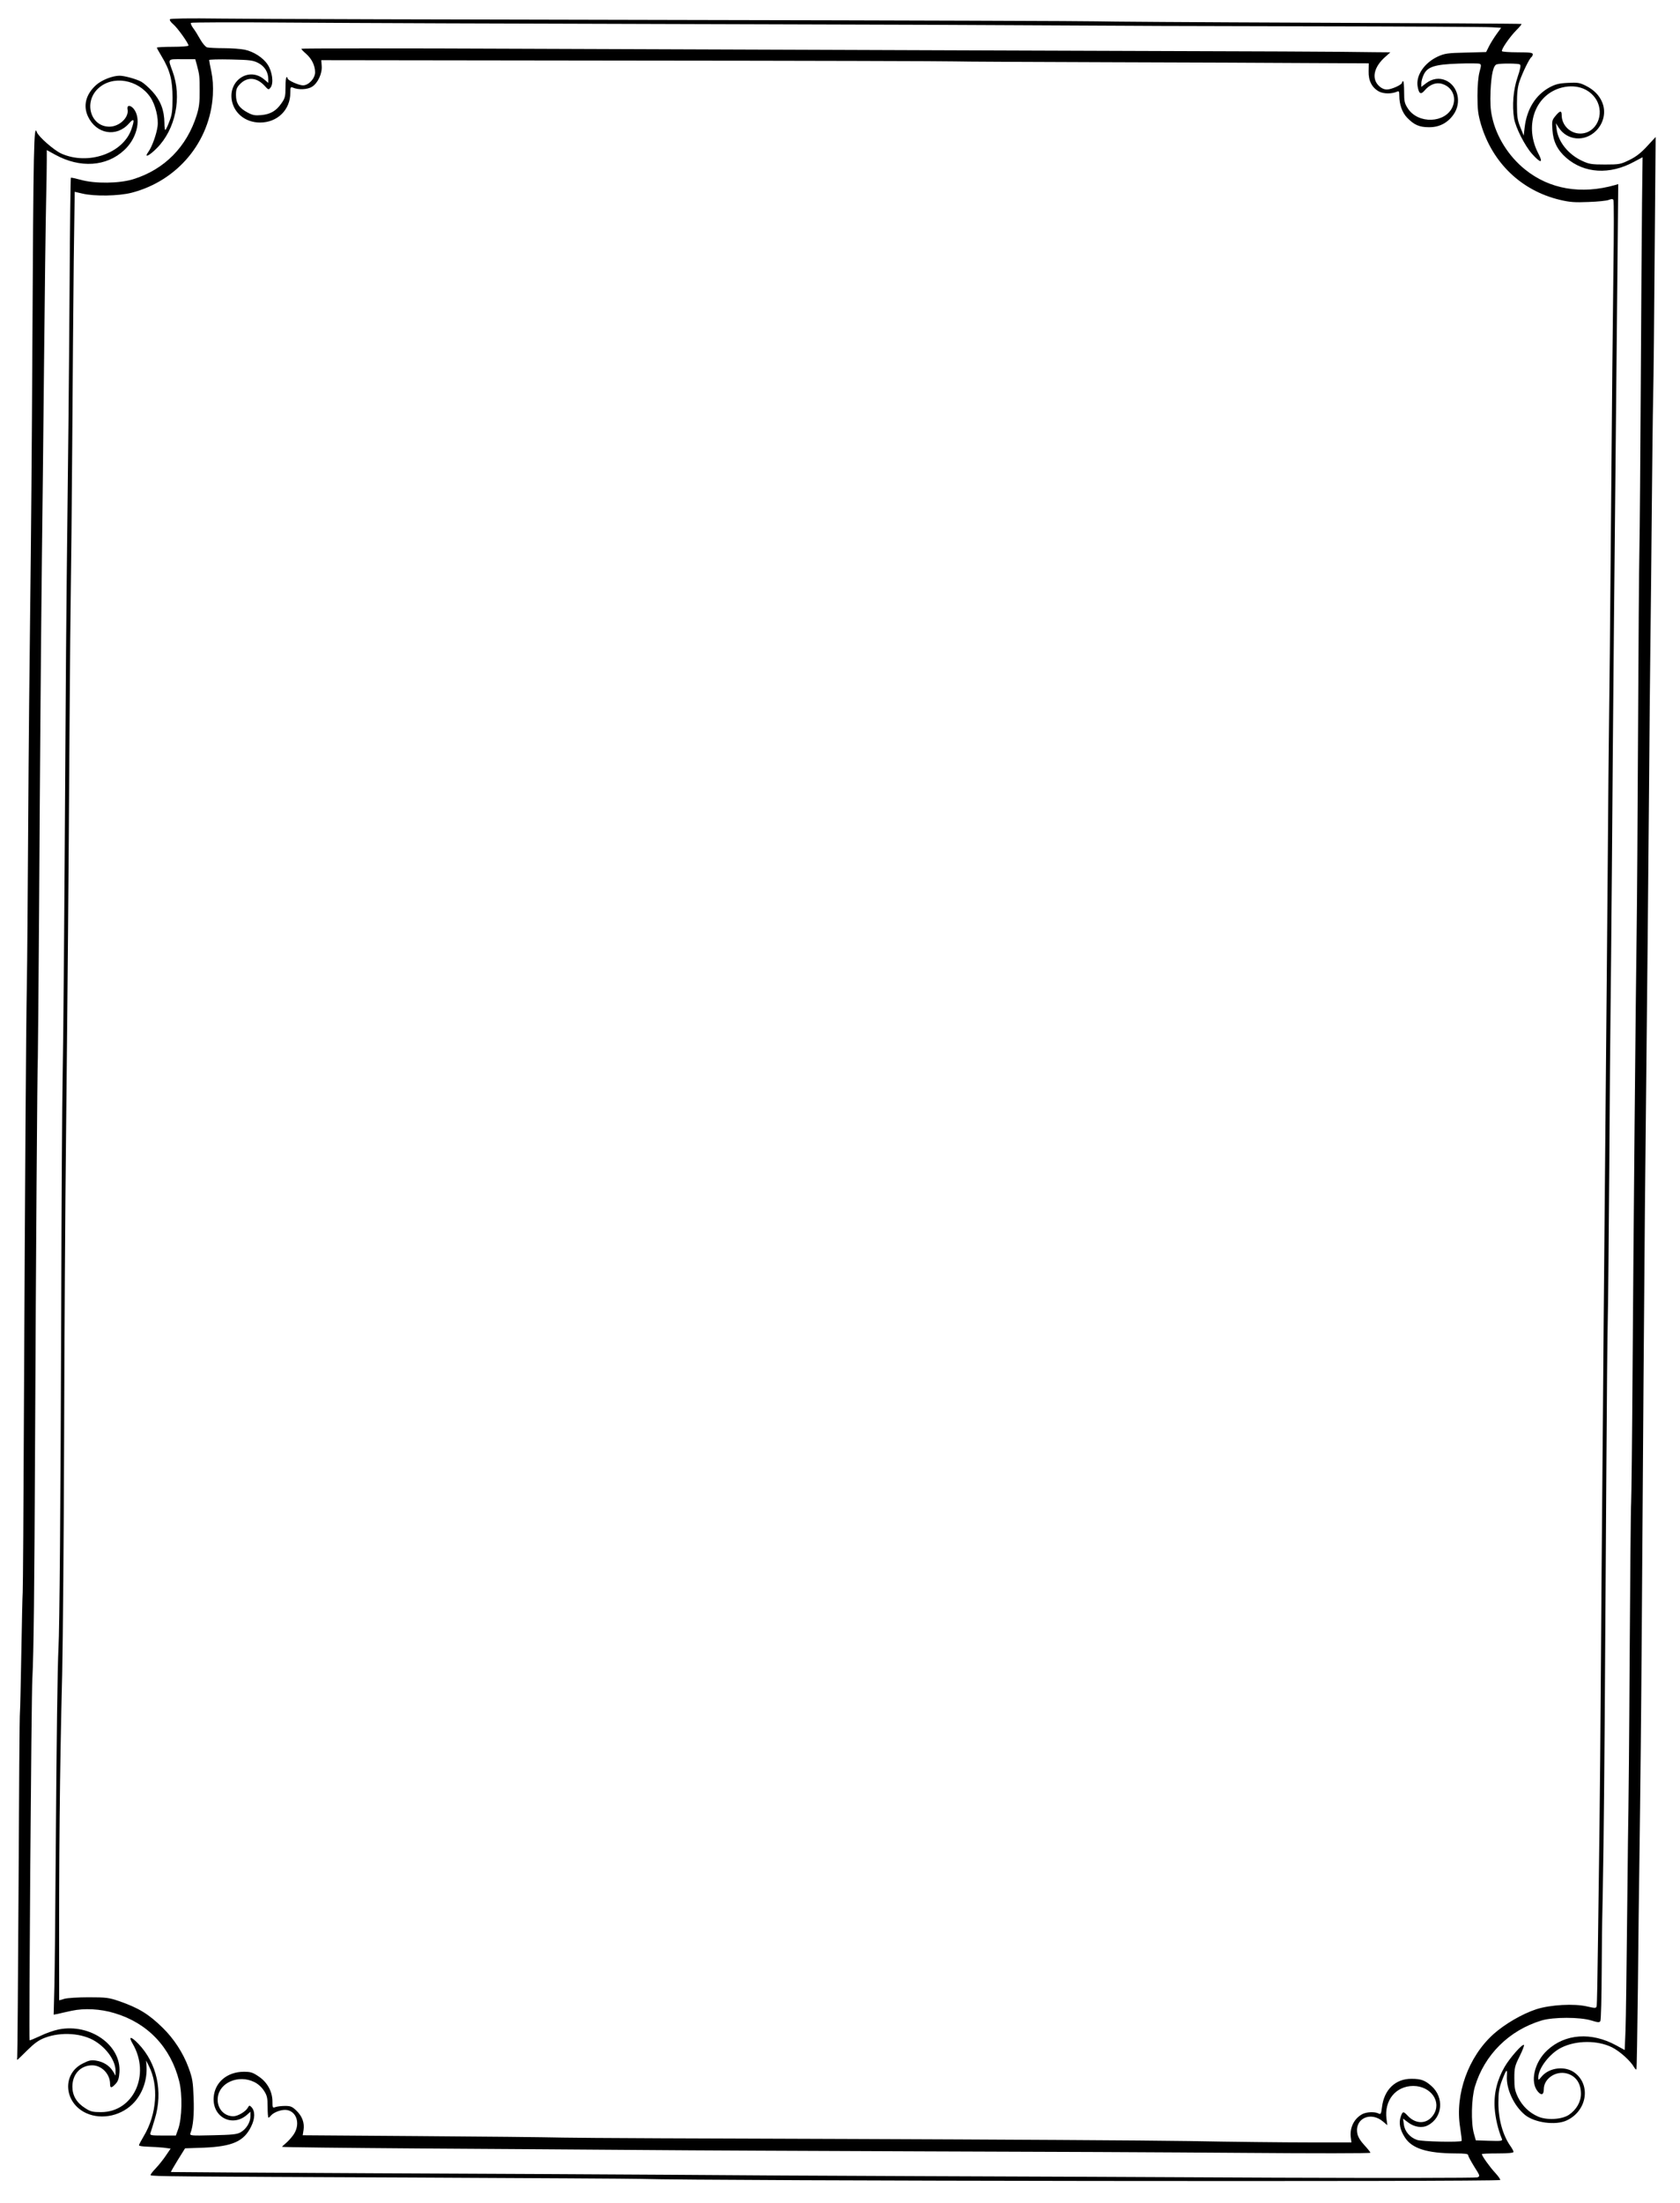 <?xml version="1.0" standalone="no"?>
<!DOCTYPE svg PUBLIC "-//W3C//DTD SVG 20010904//EN"
 "http://www.w3.org/TR/2001/REC-SVG-20010904/DTD/svg10.dtd">
<svg version="1.0" xmlns="http://www.w3.org/2000/svg"
 width="1221pt" height="1600pt" viewBox="0 0 1221 1600"
 preserveAspectRatio="xMidYMid meet">

<g transform="translate(0,1600) scale(0.1,-0.1)"
fill="#000000" stroke="none">
<path d="M1235 15860 c-4 -6 7 -22 24 -36 30 -25 111 -138 111 -155 0 -5 -52
-9 -115 -9 -63 0 -115 -3 -115 -6 0 -3 15 -31 34 -62 61 -101 80 -172 80 -302
0 -96 -4 -124 -23 -172 -12 -32 -25 -60 -29 -62 -4 -2 -7 21 -7 52 -1 91 -28
162 -87 227 -28 31 -65 63 -82 72 -38 20 -122 43 -157 43 -51 0 -130 -31 -171
-68 -74 -67 -95 -149 -59 -227 60 -129 208 -155 299 -51 37 42 42 28 17 -43
-61 -175 -314 -263 -508 -177 -53 23 -167 123 -179 156 -22 63 -25 -65 -33
-1600 -3 -624 -10 -1439 -15 -1810 -5 -371 -12 -1091 -15 -1600 -3 -509 -7
-1042 -10 -1185 -6 -329 -13 -1399 -21 -3065 -3 -718 -7 -1323 -9 -1345 -2
-22 -6 -220 -10 -440 -4 -220 -8 -413 -10 -430 -3 -16 -7 -583 -10 -1260 -4
-676 -8 -1238 -10 -1248 -2 -9 -1 -17 1 -17 2 0 34 31 72 69 52 51 83 74 128
91 118 45 275 34 369 -27 85 -54 144 -142 145 -213 l0 -35 -20 33 c-25 40 -69
68 -122 76 -34 6 -52 2 -97 -21 -152 -76 -137 -285 25 -360 116 -53 265 -18
353 82 60 69 91 162 86 257 l-3 43 19 -38 c74 -143 59 -353 -36 -511 -19 -32
-35 -62 -35 -67 0 -5 28 -9 63 -10 34 -1 86 -4 115 -7 l52 -7 -34 -50 c-18
-27 -52 -70 -75 -94 -23 -24 -40 -46 -36 -49 8 -9 176 -10 1895 -17 855 -4
1607 -8 1670 -10 470 -15 6220 -22 6243 -8 4 2 -12 26 -36 52 -40 43 -97 123
-97 136 0 3 52 5 115 5 77 0 115 4 115 11 0 6 -9 23 -20 39 -57 79 -90 196
-90 317 0 75 5 105 25 160 33 86 41 94 37 35 -6 -93 50 -215 131 -282 70 -57
222 -78 302 -41 147 67 180 255 61 346 -69 53 -185 40 -241 -26 -25 -30 -25
-30 -25 -7 0 66 84 175 167 216 107 54 262 55 368 3 58 -29 136 -99 162 -146
7 -11 14 -18 16 -15 3 3 7 271 11 595 3 325 8 741 11 925 3 184 7 560 10 835
5 470 7 822 20 2665 3 410 8 966 10 1235 18 1694 25 2430 30 3045 3 382 7 862
10 1065 3 204 7 638 10 965 3 327 7 696 10 820 3 124 8 599 11 1055 l7 830
-62 -67 c-44 -48 -81 -77 -129 -100 -63 -31 -72 -33 -177 -33 -98 0 -116 3
-167 27 -101 47 -174 139 -185 232 l-5 41 20 -31 c61 -95 189 -107 272 -24 56
56 74 138 44 208 -21 50 -59 89 -118 119 -44 22 -59 25 -131 21 -65 -3 -91
-10 -134 -33 -101 -56 -164 -157 -180 -290 l-7 -60 -24 60 c-21 51 -25 76 -25
170 0 81 5 124 19 165 23 66 72 166 86 175 5 3 10 13 10 21 0 11 -21 14 -109
14 -61 0 -112 4 -115 8 -7 12 57 105 106 154 22 22 38 41 36 44 -2 2 -688 6
-1524 9 -835 3 -1539 8 -1564 10 -25 2 -1384 7 -3020 10 -1636 3 -3140 7
-3342 10 -238 3 -369 1 -373 -5z m3825 -35 c1246 -3 2459 -8 2695 -10 237 -2
1013 -5 1725 -6 712 -1 1325 -4 1362 -7 l68 -4 -34 -47 c-18 -25 -43 -65 -54
-87 l-21 -42 -148 -4 c-133 -3 -153 -6 -204 -29 -97 -46 -159 -136 -146 -216
9 -54 23 -63 50 -31 37 44 84 62 127 49 75 -22 108 -97 76 -169 -53 -117 -248
-124 -323 -11 -25 38 -28 52 -28 121 0 43 -3 78 -7 78 -5 0 -8 -4 -8 -10 0
-15 -76 -50 -110 -50 -21 0 -41 9 -61 29 -52 53 -33 136 49 208 l37 33 -120 1
c-249 4 -646 6 -2605 12 -1108 4 -2729 10 -3602 13 -874 4 -1588 3 -1588 0 0
-4 15 -20 34 -36 42 -37 66 -86 66 -135 0 -45 -47 -95 -88 -95 -30 0 -112 37
-112 51 0 5 -3 9 -7 9 -5 0 -8 -33 -8 -74 0 -66 -3 -79 -30 -117 -38 -55 -80
-79 -147 -85 -43 -4 -62 -1 -97 18 -62 32 -86 68 -86 128 0 40 5 54 29 79 53
55 121 50 178 -11 29 -32 30 -32 45 -13 23 31 12 115 -21 165 -33 51 -102 95
-167 109 -28 6 -96 11 -152 11 -56 0 -111 3 -122 6 -11 3 -33 29 -49 57 -16
29 -39 66 -52 83 -13 17 -20 35 -16 38 3 4 321 5 707 2 385 -3 1719 -8 2965
-11z m-3629 -297 c19 -73 20 -80 20 -188 1 -81 -4 -121 -21 -175 -72 -231
-235 -396 -460 -466 -100 -32 -281 -34 -383 -5 -37 10 -69 17 -72 15 -2 -3 -7
-351 -9 -774 -5 -728 -10 -1203 -21 -2130 -3 -220 -7 -794 -10 -1275 -7 -1163
-14 -2059 -20 -2365 -3 -137 -8 -889 -10 -1670 -5 -1462 -12 -2316 -20 -2465
-7 -130 -14 -655 -20 -1500 -3 -421 -7 -854 -10 -964 l-5 -198 28 5 c15 4 61
14 102 23 93 20 210 14 312 -17 240 -71 408 -247 470 -493 25 -97 21 -271 -7
-349 l-17 -47 -95 0 c-86 0 -95 2 -90 18 4 9 18 55 32 102 61 198 16 405 -119
546 -55 57 -75 57 -42 1 132 -225 6 -497 -230 -497 -60 0 -77 4 -115 29 -62
39 -93 91 -93 156 0 91 60 155 144 155 69 0 130 -63 130 -135 0 -32 10 -32 40
0 18 19 25 40 28 84 14 197 -211 356 -440 312 -35 -7 -96 -28 -136 -48 -41
-19 -75 -33 -77 -31 -6 5 13 2507 20 2623 10 190 15 635 20 1735 6 1292 16
2730 20 2780 1 19 5 494 9 1055 7 1150 14 1992 21 2610 3 231 10 845 15 1365
5 520 12 1051 15 1180 3 129 5 268 5 307 l0 73 62 -34 c181 -99 372 -86 500
33 89 81 124 213 78 289 -24 39 -60 45 -53 8 12 -58 -59 -126 -132 -126 -137
0 -189 178 -81 278 105 97 289 66 378 -63 37 -53 62 -154 53 -214 -8 -58 -40
-146 -66 -183 -35 -48 2 -33 60 25 137 137 185 370 115 559 -34 94 -39 88 69
88 l96 0 12 -42z m447 14 c46 -24 72 -67 72 -118 l0 -26 -31 26 c-107 90 -256
-4 -235 -148 15 -97 99 -166 206 -166 126 0 220 92 220 216 0 40 2 45 18 38
40 -18 107 -15 140 6 42 26 75 97 70 152 l-3 41 2265 -3 c1246 -1 2299 -4
2340 -6 41 -2 543 -4 1115 -6 572 -2 1232 -4 1467 -6 l426 -2 -1 -58 c-2 -68
24 -119 76 -147 33 -17 90 -18 130 -1 14 7 17 3 17 -29 0 -64 21 -123 57 -160
50 -52 89 -69 158 -69 75 -1 136 31 179 92 61 86 33 208 -56 248 -47 21 -98
14 -144 -21 l-34 -26 0 26 c0 15 8 43 17 62 27 58 80 75 250 81 78 3 148 2
156 -1 13 -5 13 -12 0 -59 -9 -33 -15 -99 -15 -173 0 -101 4 -134 26 -210 84
-279 293 -479 571 -546 75 -18 110 -20 210 -16 66 2 132 9 147 15 20 8 29 8
34 0 4 -6 4 -236 0 -512 -6 -478 -8 -688 -21 -2211 -3 -363 -7 -815 -10 -1005
-3 -190 -7 -671 -10 -1070 -3 -399 -10 -1164 -15 -1700 -5 -536 -12 -1285 -15
-1665 -3 -379 -7 -928 -10 -1220 -3 -291 -7 -872 -10 -1290 -3 -418 -7 -926
-10 -1130 -3 -203 -7 -579 -11 -835 -3 -256 -7 -472 -10 -481 -4 -15 -10 -15
-67 -2 -95 23 -270 13 -372 -20 -103 -34 -228 -107 -310 -180 -184 -165 -282
-439 -243 -678 8 -52 13 -96 11 -98 -9 -11 -291 -5 -324 7 -52 18 -90 62 -96
113 l-6 42 36 -27 c45 -35 103 -44 144 -22 108 55 121 203 26 286 -46 41 -76
52 -144 52 -117 1 -200 -79 -215 -206 -6 -49 -9 -54 -25 -46 -26 14 -86 12
-117 -4 -61 -32 -95 -101 -84 -174 l4 -32 -308 0 c-170 0 -563 4 -874 10 -311
5 -1411 11 -2445 15 -1034 3 -1981 7 -2105 10 -124 3 -600 8 -1057 11 l-833 6
6 38 c8 51 -9 100 -52 141 -30 29 -42 34 -82 34 -26 0 -57 -4 -69 -8 -22 -8
-23 -6 -23 40 0 72 -37 140 -100 182 -44 30 -58 34 -110 34 -120 -1 -209 -77
-217 -185 -11 -146 138 -222 245 -125 l22 20 0 -34 c0 -44 -31 -93 -72 -116
-27 -15 -63 -18 -202 -21 -160 -4 -168 -3 -162 15 20 49 28 140 23 258 -4 115
-8 140 -37 219 -39 106 -107 210 -187 288 -102 100 -175 145 -320 195 -70 24
-92 27 -218 27 -77 0 -157 -5 -177 -11 l-38 -11 0 131 c-2 934 4 1521 22 2242
5 231 12 1003 14 1715 2 712 8 1700 14 2195 12 1130 18 1805 25 2920 3 484 8
968 10 1075 2 107 7 569 10 1025 3 457 8 1055 11 1331 l7 501 56 -13 c87 -21
263 -18 357 6 334 86 571 370 591 709 3 68 0 118 -11 171 -9 41 -16 79 -16 84
0 4 71 6 158 4 139 -3 162 -6 200 -26z m9168 -10 c9 -5 4 -32 -17 -94 -31 -92
-40 -204 -25 -298 11 -67 79 -200 131 -258 63 -70 83 -69 46 2 -103 195 -30
418 156 476 109 33 212 1 264 -83 65 -108 0 -247 -116 -247 -74 0 -135 61
-135 135 0 34 -13 32 -45 -7 -25 -30 -27 -37 -22 -103 5 -83 37 -146 100 -201
131 -114 317 -125 493 -29 l62 33 -4 -331 c-2 -183 -6 -771 -9 -1307 -3 -536
-7 -1081 -10 -1210 -3 -129 -7 -730 -10 -1335 -3 -605 -7 -1251 -10 -1435 -7
-472 -23 -2205 -30 -3225 -3 -473 -8 -889 -10 -925 -3 -36 -7 -546 -11 -1135
-3 -588 -8 -1086 -9 -1105 -1 -19 -5 -354 -9 -745 -4 -390 -9 -774 -12 -852
l-6 -142 -62 34 c-180 98 -370 85 -500 -35 -96 -88 -128 -234 -68 -302 25 -29
42 -22 42 18 0 77 86 136 167 115 66 -18 103 -71 103 -148 0 -59 -33 -116 -88
-153 -52 -34 -161 -40 -224 -12 -64 28 -113 76 -145 139 -23 48 -27 69 -27
139 0 75 3 89 38 159 21 42 35 79 32 83 -11 10 -102 -93 -140 -158 -55 -94
-80 -195 -73 -300 5 -73 24 -155 52 -223 7 -16 0 -18 -91 -15 l-98 3 -14 50
c-22 78 -18 255 7 339 69 232 249 411 486 482 84 25 278 25 359 0 49 -15 60
-16 67 -5 5 8 9 176 10 374 1 198 3 369 4 380 1 11 5 245 9 520 6 484 10 964
21 2765 3 470 7 945 10 1055 3 110 7 605 11 1100 3 495 7 1004 9 1130 2 127 6
597 10 1045 3 448 10 1254 15 1790 11 1125 18 1859 26 2634 l5 549 -23 -7
c-247 -70 -477 -30 -654 113 -120 96 -210 240 -240 383 -12 53 -14 105 -11
188 6 124 21 187 46 193 28 8 155 7 167 -1z m-9199 -14653 c28 -13 54 -37 71
-63 23 -35 27 -52 27 -118 0 -43 3 -78 6 -78 4 0 12 7 19 16 22 25 82 46 117
39 74 -14 97 -109 44 -182 -16 -22 -41 -49 -55 -60 -14 -12 -26 -23 -26 -25 0
-3 456 -8 1013 -12 556 -3 1282 -9 1612 -11 330 -3 1241 -7 2025 -10 784 -2
1838 -7 2343 -11 504 -4 917 -4 917 1 0 4 -20 29 -44 55 -28 30 -47 61 -51 84
-21 109 96 164 186 88 l32 -27 -6 45 c-18 135 67 240 195 240 129 -1 209 -117
145 -211 -45 -67 -127 -69 -186 -5 -32 34 -37 33 -51 -8 -15 -45 -5 -95 30
-149 51 -81 160 -116 368 -117 67 0 92 -3 92 -12 0 -7 20 -44 44 -83 44 -69
44 -70 23 -79 -12 -4 -672 -5 -1467 -2 -795 4 -1956 9 -2580 11 -624 2 -1441
7 -1815 10 -374 2 -1344 8 -2155 11 -811 4 -1476 8 -1478 9 -1 1 21 40 50 87
l53 85 140 5 c205 9 288 46 340 153 30 60 30 114 1 143 -12 12 -15 12 -25 -6
-15 -28 -73 -62 -105 -62 -71 0 -122 61 -113 137 12 108 151 167 264 112z"/>
</g>
</svg>
